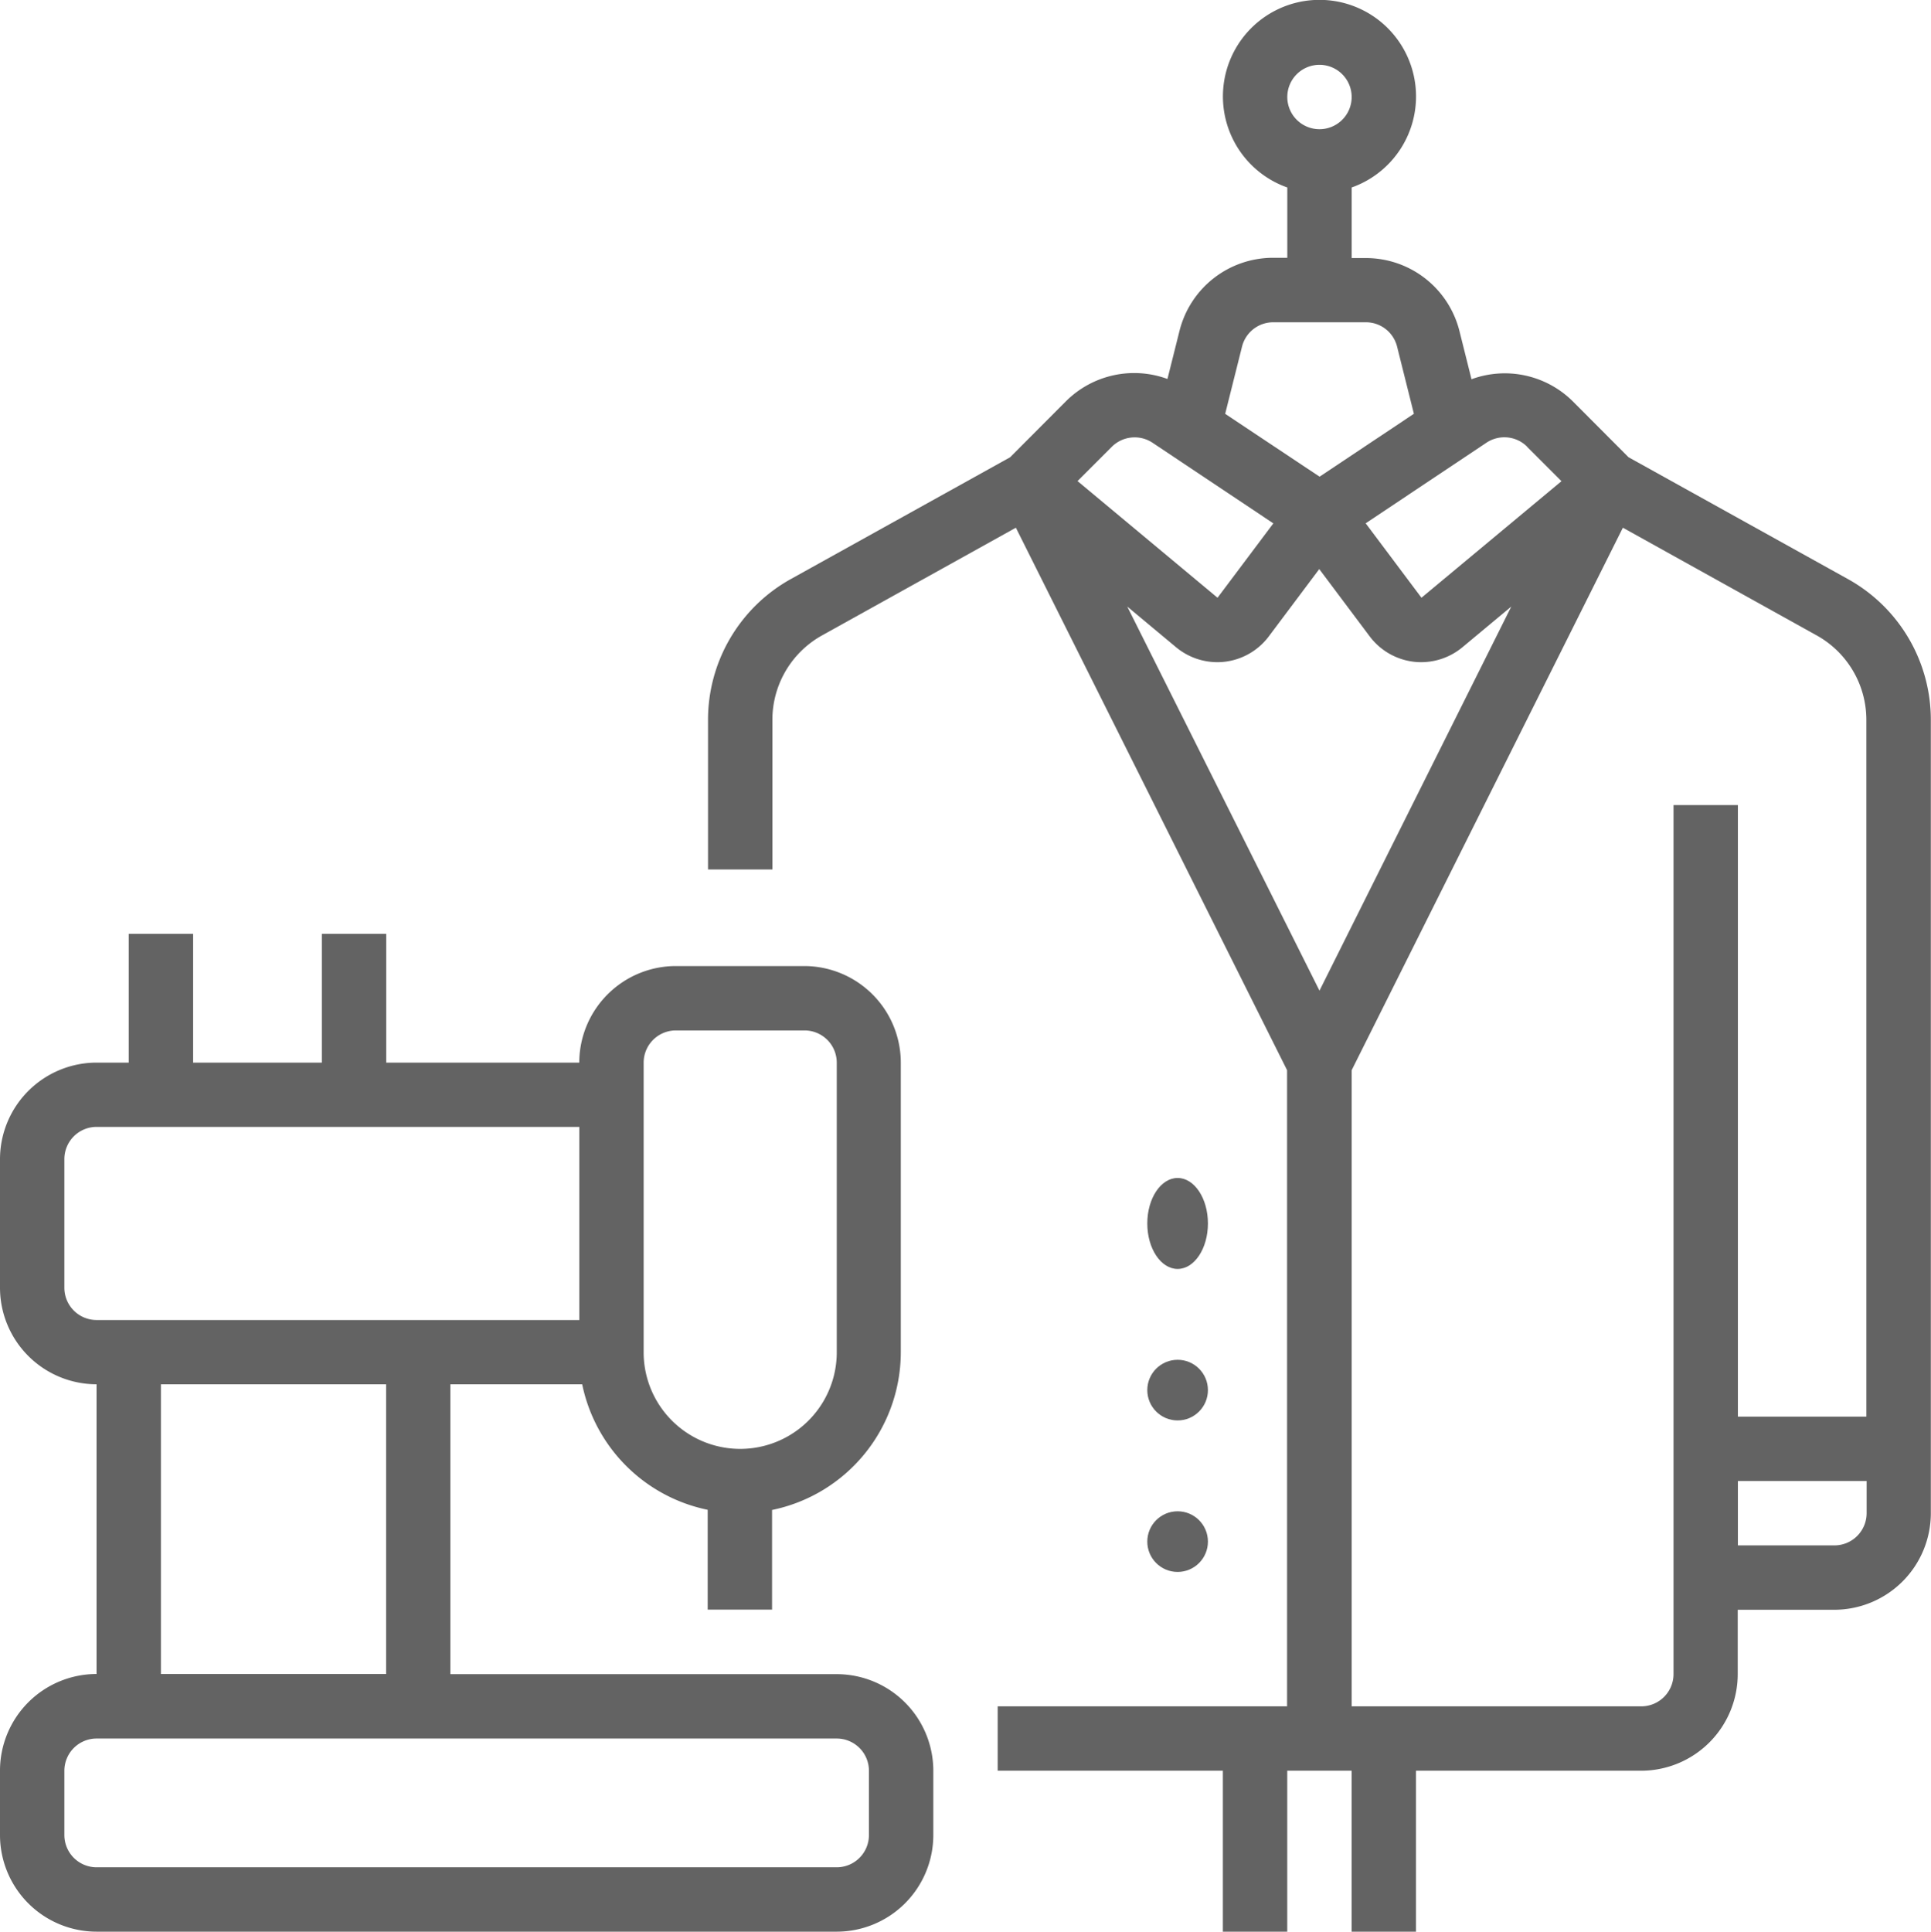<svg id="suit" xmlns="http://www.w3.org/2000/svg" width="35.158" height="35.166" viewBox="0 0 35.158 35.166">
  <path id="Path_4343" data-name="Path 4343" d="M44.76,12.532l-4-2.221L39.743,9.291a1.759,1.759,0,0,0-1.842-.4l-.219-.875a1.756,1.756,0,0,0-1.706-1.331h-.257V5.4a1.758,1.758,0,1,0-1.172,0v1.28h-.257a1.756,1.756,0,0,0-1.706,1.332l-.219.874a1.759,1.759,0,0,0-1.842.4L29.5,10.312l-4,2.221A2.931,2.931,0,0,0,24,15.093v2.723h1.172V15.093a1.758,1.758,0,0,1,.9-1.536l3.533-1.963,4.938,9.876V33.051H29.274v1.172h4.1v2.93h1.172v-2.93h1.172v2.93h1.172v-2.93h4.1a1.76,1.76,0,0,0,1.758-1.758V31.293h1.758a1.76,1.76,0,0,0,1.758-1.758V15.093A2.931,2.931,0,0,0,44.76,12.532ZM35.133,3.167a.586.586,0,1,1-.586.586A.586.586,0,0,1,35.133,3.167Zm0,16.855-3.5-6.993.89.742a1.178,1.178,0,0,0,.752.271,1.07,1.07,0,0,0,.135-.008,1.175,1.175,0,0,0,.8-.461l.919-1.226.919,1.226a1.176,1.176,0,0,0,.8.461,1.07,1.07,0,0,0,.135.008,1.179,1.179,0,0,0,.752-.271l.89-.741Zm3.781-9.9.625.625L36.99,12.869l-1.016-1.355,2.2-1.468a.588.588,0,0,1,.74.073ZM34.291,7.854h1.686a.585.585,0,0,1,.569.443l.306,1.223-1.717,1.145L33.416,9.521,33.722,8.3A.585.585,0,0,1,34.291,7.854ZM31.353,10.12a.589.589,0,0,1,.74-.073l2.2,1.468-1.016,1.354-2.549-2.124ZM45.095,29.535a.587.587,0,0,1-.586.586H42.751V28.949h2.344Zm-2.344-1.758V16.644H41.579V32.465a.587.587,0,0,1-.586.586H35.719V21.47l4.938-9.876,3.533,1.963a1.758,1.758,0,0,1,.9,1.536V27.777Z" transform="translate(-11.109 -1.987)" fill="#636363"/>
  <ellipse id="Ellipse_507" data-name="Ellipse 507" cx="0.552" cy="0.828" rx="0.552" ry="0.828" transform="translate(20.889 21.445)" fill="#636363"/>
  <circle id="Ellipse_508" data-name="Ellipse 508" cx="0.552" cy="0.552" r="0.552" transform="translate(20.889 24.755)" fill="#636363"/>
  <circle id="Ellipse_509" data-name="Ellipse 509" cx="0.552" cy="0.552" r="0.552" transform="translate(20.889 27.513)" fill="#636363"/>
  <path id="Path_4344" data-name="Path 4344" d="M3.758,49.165H17.235a1.76,1.76,0,0,0,1.758-1.758V46.235a1.76,1.76,0,0,0-1.758-1.758H10.2V39.2h2.4a2.938,2.938,0,0,0,2.285,2.285v1.817h1.172V41.488a2.935,2.935,0,0,0,2.344-2.871V33.344a1.76,1.76,0,0,0-1.758-1.758H14.305a1.76,1.76,0,0,0-1.758,1.758H9.032V31H7.86v2.344H5.516V31H4.344v2.344H3.758A1.76,1.76,0,0,0,2,35.1v2.344A1.76,1.76,0,0,0,3.758,39.2v5.274A1.76,1.76,0,0,0,2,46.235v1.172a1.76,1.76,0,0,0,1.758,1.758ZM14.305,32.758h2.344a.587.587,0,0,1,.586.586v5.274a1.758,1.758,0,0,1-3.516,0V33.344a.587.587,0,0,1,.586-.586ZM3.172,37.446V35.1a.587.587,0,0,1,.586-.586h8.79v3.516H3.758a.587.587,0,0,1-.586-.586ZM4.93,39.2h4.1v5.274H4.93ZM3.172,46.235a.587.587,0,0,1,.586-.586H17.235a.587.587,0,0,1,.586.586v1.172a.587.587,0,0,1-.586.586H3.758a.587.587,0,0,1-.586-.586Z" transform="translate(-2 -13.999)" fill="#636363"/>
</svg>
